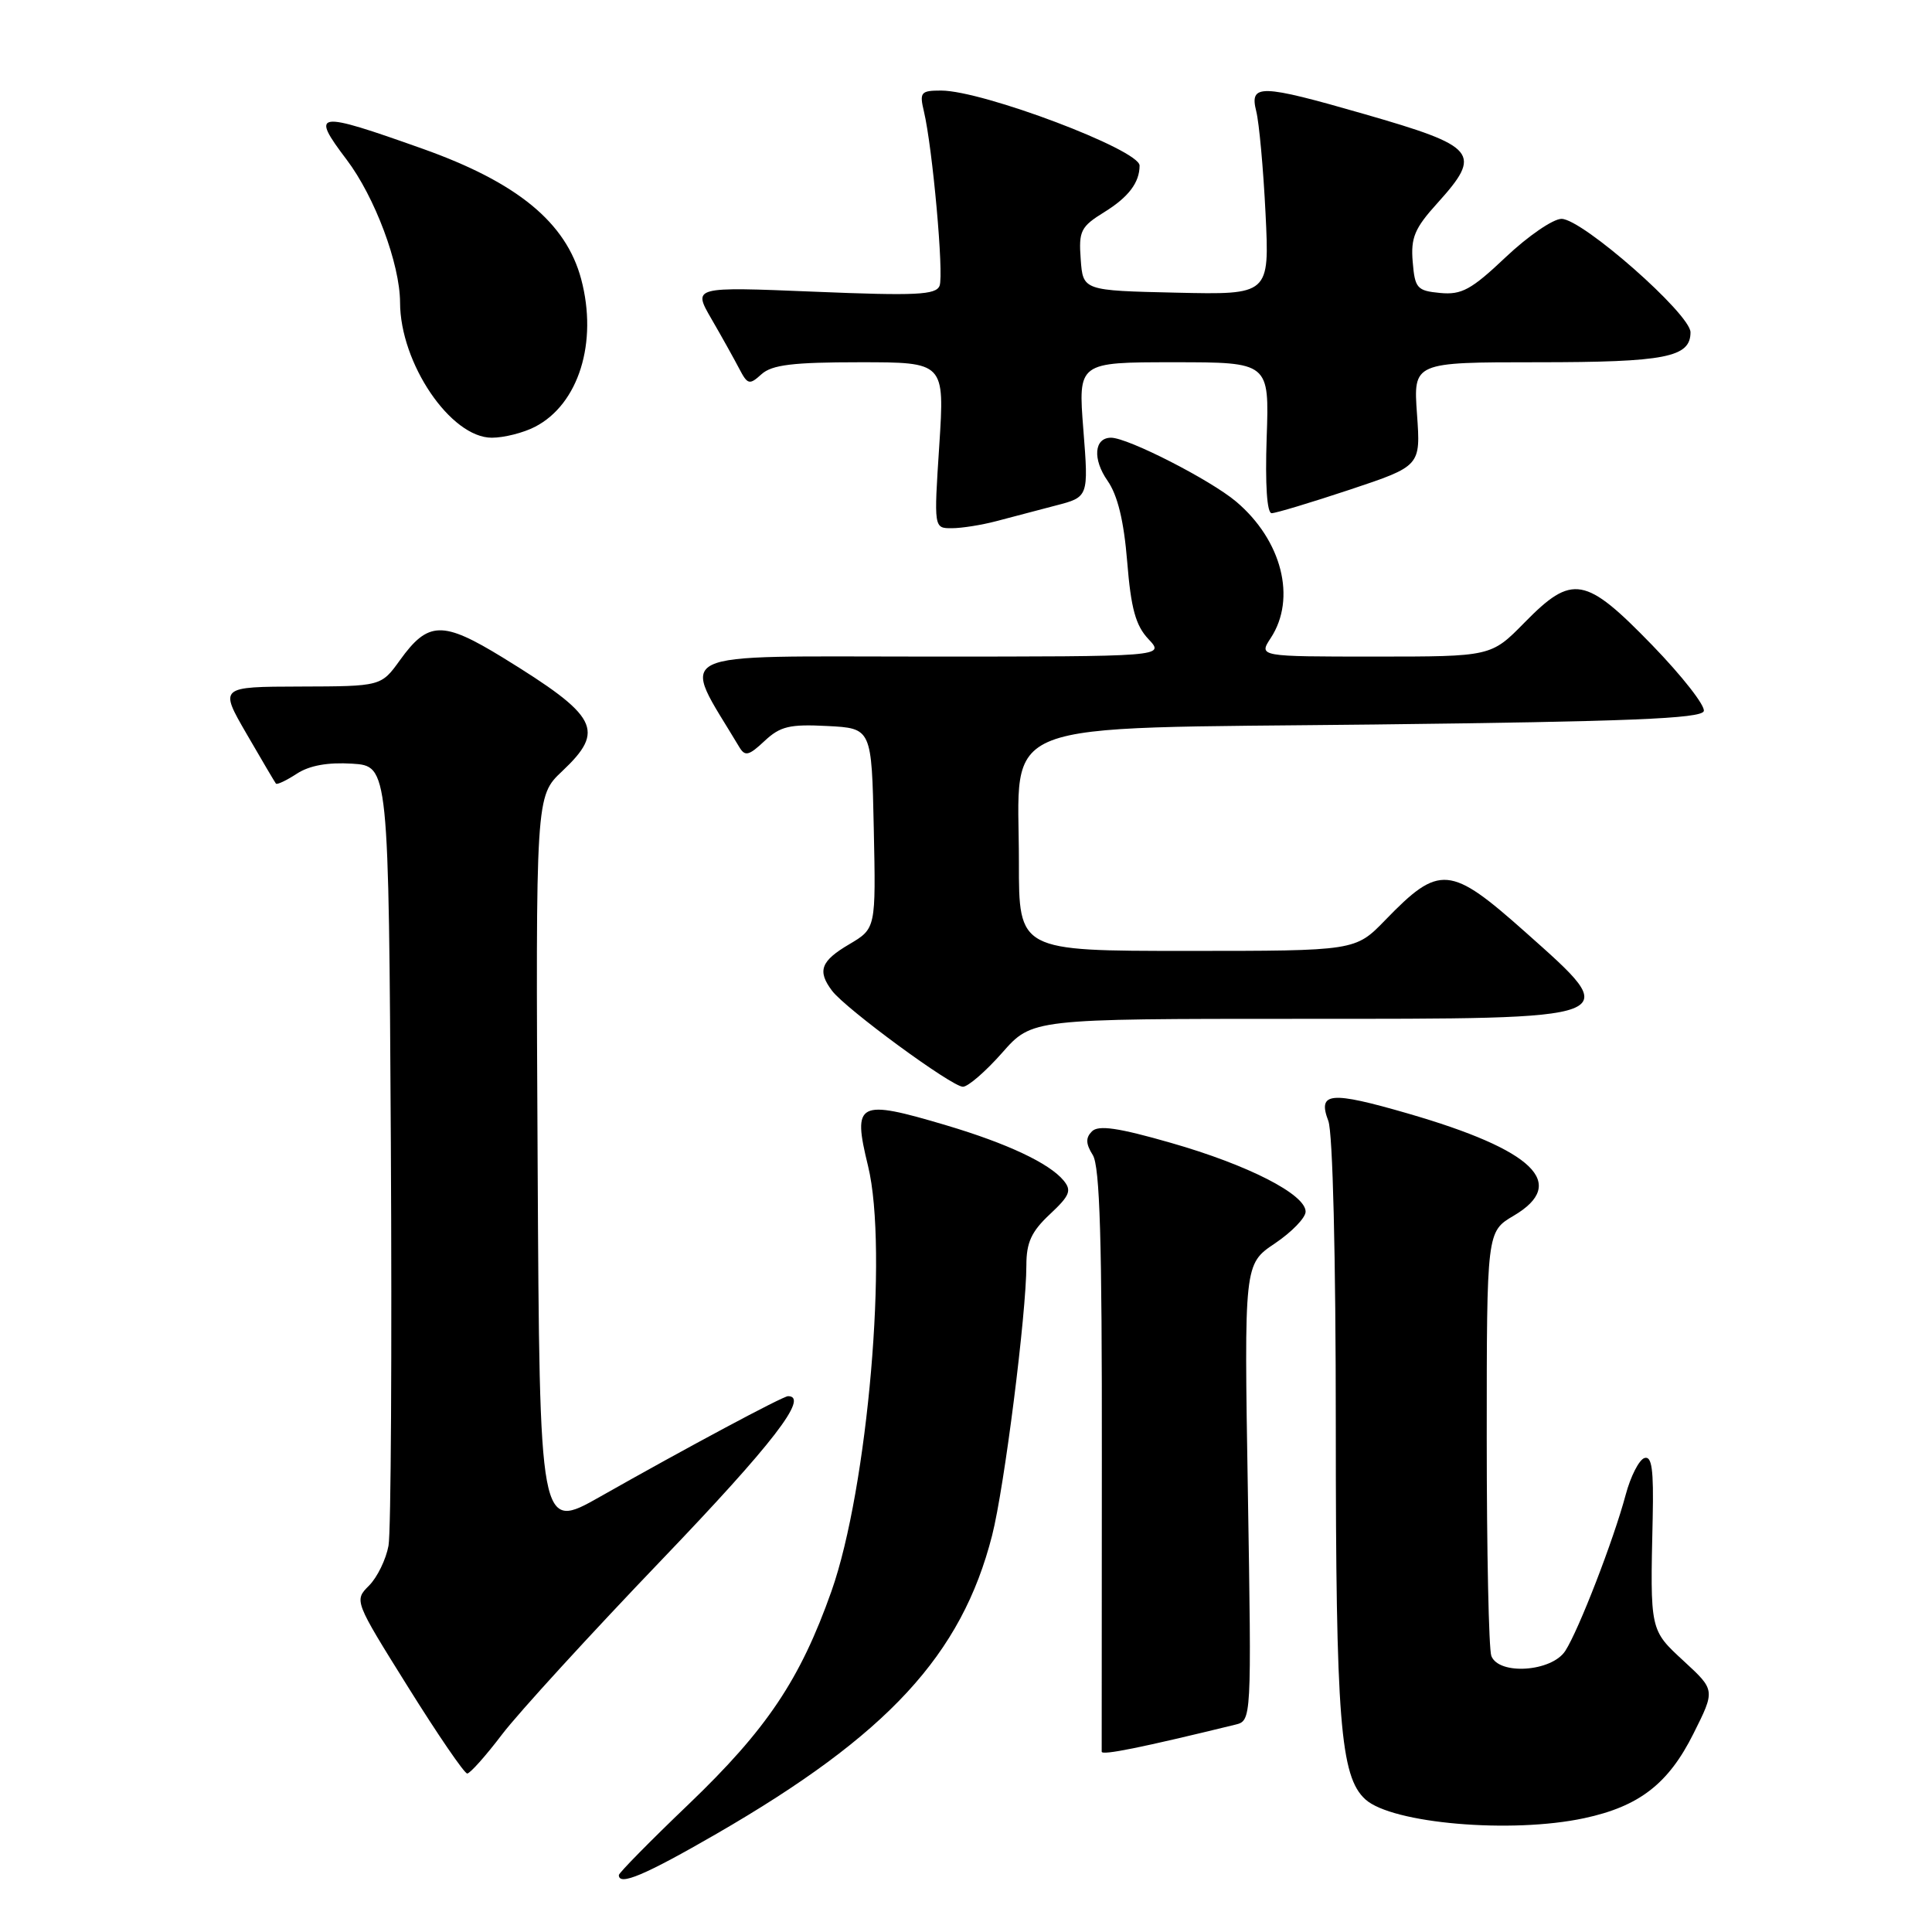 <?xml version="1.0" encoding="UTF-8" standalone="no"?>
<!DOCTYPE svg PUBLIC "-//W3C//DTD SVG 1.1//EN" "http://www.w3.org/Graphics/SVG/1.1/DTD/svg11.dtd" >
<svg xmlns="http://www.w3.org/2000/svg" xmlns:xlink="http://www.w3.org/1999/xlink" version="1.1" viewBox="0 0 256 256">
 <g >
 <path fill="currentColor"
d=" M 94.94 242.99 C 117.64 229.87 127.42 219.28 131.46 203.45 C 133.08 197.10 136.00 174.06 136.00 167.66 C 136.00 164.63 136.67 163.18 139.12 160.89 C 141.76 158.42 142.03 157.75 140.93 156.42 C 139.03 154.13 133.46 151.51 125.39 149.11 C 113.64 145.62 112.94 145.98 115.02 154.50 C 117.72 165.54 114.99 197.22 110.17 210.85 C 106.03 222.55 101.61 229.14 91.25 239.07 C 86.16 243.94 82.00 248.17 82.00 248.46 C 82.00 249.93 85.45 248.47 94.94 242.99 Z  M 209.91 240.92 C 217.20 239.36 221.07 236.37 224.39 229.72 C 227.28 223.95 227.28 223.95 223.14 220.13 C 218.60 215.94 218.65 216.15 218.99 201.14 C 219.13 194.69 218.88 192.87 217.89 193.20 C 217.18 193.44 216.06 195.63 215.41 198.07 C 213.80 204.09 209.19 215.99 207.41 218.75 C 205.61 221.53 198.60 222.00 197.61 219.42 C 197.27 218.55 197.00 205.54 197.00 190.52 C 197.00 163.20 197.00 163.20 200.57 161.09 C 207.83 156.81 203.25 152.38 186.54 147.54 C 176.24 144.56 174.56 144.71 176.01 148.53 C 176.60 150.08 177.00 166.46 177.00 189.02 C 177.00 227.98 177.59 235.41 180.92 238.43 C 184.46 241.63 200.26 242.99 209.91 240.92 Z  M 66.54 229.80 C 68.72 226.94 78.26 216.51 87.75 206.61 C 102.38 191.34 107.27 185.00 104.42 185.00 C 103.74 185.00 90.95 191.84 79.50 198.33 C 71.50 202.86 71.50 202.86 71.24 154.18 C 70.98 105.50 70.98 105.50 74.49 102.19 C 80.25 96.75 79.29 94.92 66.59 87.11 C 58.64 82.24 56.73 82.29 53.00 87.47 C 50.50 90.94 50.50 90.94 39.78 90.97 C 29.06 91.00 29.06 91.00 32.68 97.25 C 34.67 100.69 36.42 103.65 36.56 103.83 C 36.71 104.01 37.95 103.42 39.33 102.52 C 41.00 101.43 43.43 100.99 46.66 101.19 C 51.50 101.50 51.50 101.50 51.79 151.50 C 51.94 179.00 51.81 202.99 51.48 204.81 C 51.15 206.62 49.99 209.01 48.90 210.10 C 46.92 212.08 46.93 212.11 54.07 223.54 C 58.00 229.84 61.53 235.00 61.91 235.00 C 62.28 235.00 64.37 232.66 66.54 229.80 Z  M 163.67 228.53 C 165.84 228.00 165.84 228.00 165.35 197.75 C 164.85 167.50 164.85 167.50 168.93 164.76 C 171.17 163.25 173.00 161.36 173.00 160.55 C 173.00 158.26 165.38 154.36 155.17 151.44 C 148.17 149.43 145.55 149.05 144.69 149.91 C 143.84 150.76 143.86 151.55 144.80 153.05 C 145.74 154.55 146.03 164.41 146.00 193.27 C 145.98 214.30 145.97 231.78 145.98 232.11 C 146.00 232.63 151.28 231.56 163.67 228.53 Z  M 132.79 139.50 C 136.75 135.00 136.75 135.00 172.25 135.00 C 215.76 135.00 215.24 135.20 202.14 123.53 C 192.13 114.62 190.74 114.50 183.55 121.92 C 179.59 126.00 179.59 126.00 157.30 126.00 C 135.00 126.00 135.00 126.00 135.01 114.25 C 135.02 94.97 130.83 96.59 182.15 96.00 C 215.73 95.61 225.43 95.22 225.76 94.23 C 225.99 93.54 222.91 89.60 218.92 85.48 C 210.04 76.33 208.35 76.03 202.00 82.50 C 197.58 87.00 197.58 87.00 182.18 87.00 C 166.77 87.00 166.77 87.00 168.38 84.54 C 171.82 79.30 169.86 71.59 163.79 66.46 C 160.37 63.58 149.45 58.00 147.22 58.00 C 144.97 58.00 144.75 60.84 146.76 63.71 C 148.09 65.62 148.92 69.01 149.36 74.44 C 149.86 80.63 150.48 82.89 152.18 84.69 C 154.35 87.00 154.35 87.00 122.65 87.00 C 87.91 87.00 90.15 85.91 97.96 98.99 C 98.72 100.26 99.22 100.14 101.30 98.19 C 103.38 96.24 104.62 95.94 109.62 96.20 C 115.50 96.50 115.50 96.50 115.78 109.77 C 116.06 123.03 116.06 123.03 112.53 125.12 C 108.75 127.34 108.27 128.65 110.25 131.28 C 112.06 133.68 126.12 144.00 127.59 144.00 C 128.27 144.00 130.61 141.97 132.79 139.50 Z  M 132.00 69.06 C 133.93 68.55 137.47 67.62 139.87 66.99 C 144.25 65.86 144.25 65.86 143.55 56.93 C 142.85 48.00 142.85 48.00 155.52 48.00 C 168.19 48.00 168.19 48.00 167.84 58.00 C 167.63 64.22 167.88 68.00 168.50 68.00 C 169.05 68.00 173.72 66.59 178.87 64.88 C 188.25 61.75 188.25 61.75 187.76 54.88 C 187.27 48.00 187.27 48.00 203.70 48.00 C 220.69 48.00 224.00 47.35 224.00 44.03 C 224.00 41.62 209.66 29.00 206.91 29.00 C 205.79 29.00 202.47 31.28 199.52 34.07 C 194.96 38.39 193.67 39.09 190.83 38.82 C 187.76 38.53 187.48 38.20 187.19 34.69 C 186.92 31.50 187.45 30.24 190.44 26.94 C 196.46 20.27 195.77 19.43 180.73 15.10 C 166.97 11.14 165.54 11.10 166.46 14.75 C 166.84 16.26 167.40 22.35 167.69 28.28 C 168.22 39.06 168.22 39.06 155.86 38.78 C 143.50 38.50 143.50 38.50 143.20 34.36 C 142.92 30.59 143.20 30.04 146.35 28.09 C 149.53 26.12 151.00 24.19 151.00 21.94 C 151.00 19.85 130.23 12.00 124.70 12.00 C 122.01 12.00 121.82 12.23 122.42 14.75 C 123.57 19.59 125.08 36.35 124.50 37.86 C 124.03 39.08 121.44 39.21 107.87 38.65 C 91.80 37.99 91.80 37.99 94.26 42.24 C 95.62 44.58 97.27 47.55 97.94 48.83 C 99.06 50.98 99.30 51.04 100.91 49.58 C 102.29 48.34 105.05 48.00 113.91 48.00 C 125.17 48.00 125.17 48.00 124.46 59.00 C 123.74 70.00 123.74 70.00 126.12 69.99 C 127.43 69.99 130.07 69.57 132.00 69.06 Z  M 70.90 56.55 C 76.68 53.56 79.24 45.36 77.01 36.99 C 75.01 29.48 68.55 24.17 55.97 19.70 C 41.79 14.66 41.10 14.77 45.92 21.14 C 49.67 26.09 52.99 34.97 53.01 40.07 C 53.02 48.13 59.71 58.00 65.17 58.00 C 66.78 58.00 69.36 57.35 70.90 56.55 Z "/>
</g>
</svg>